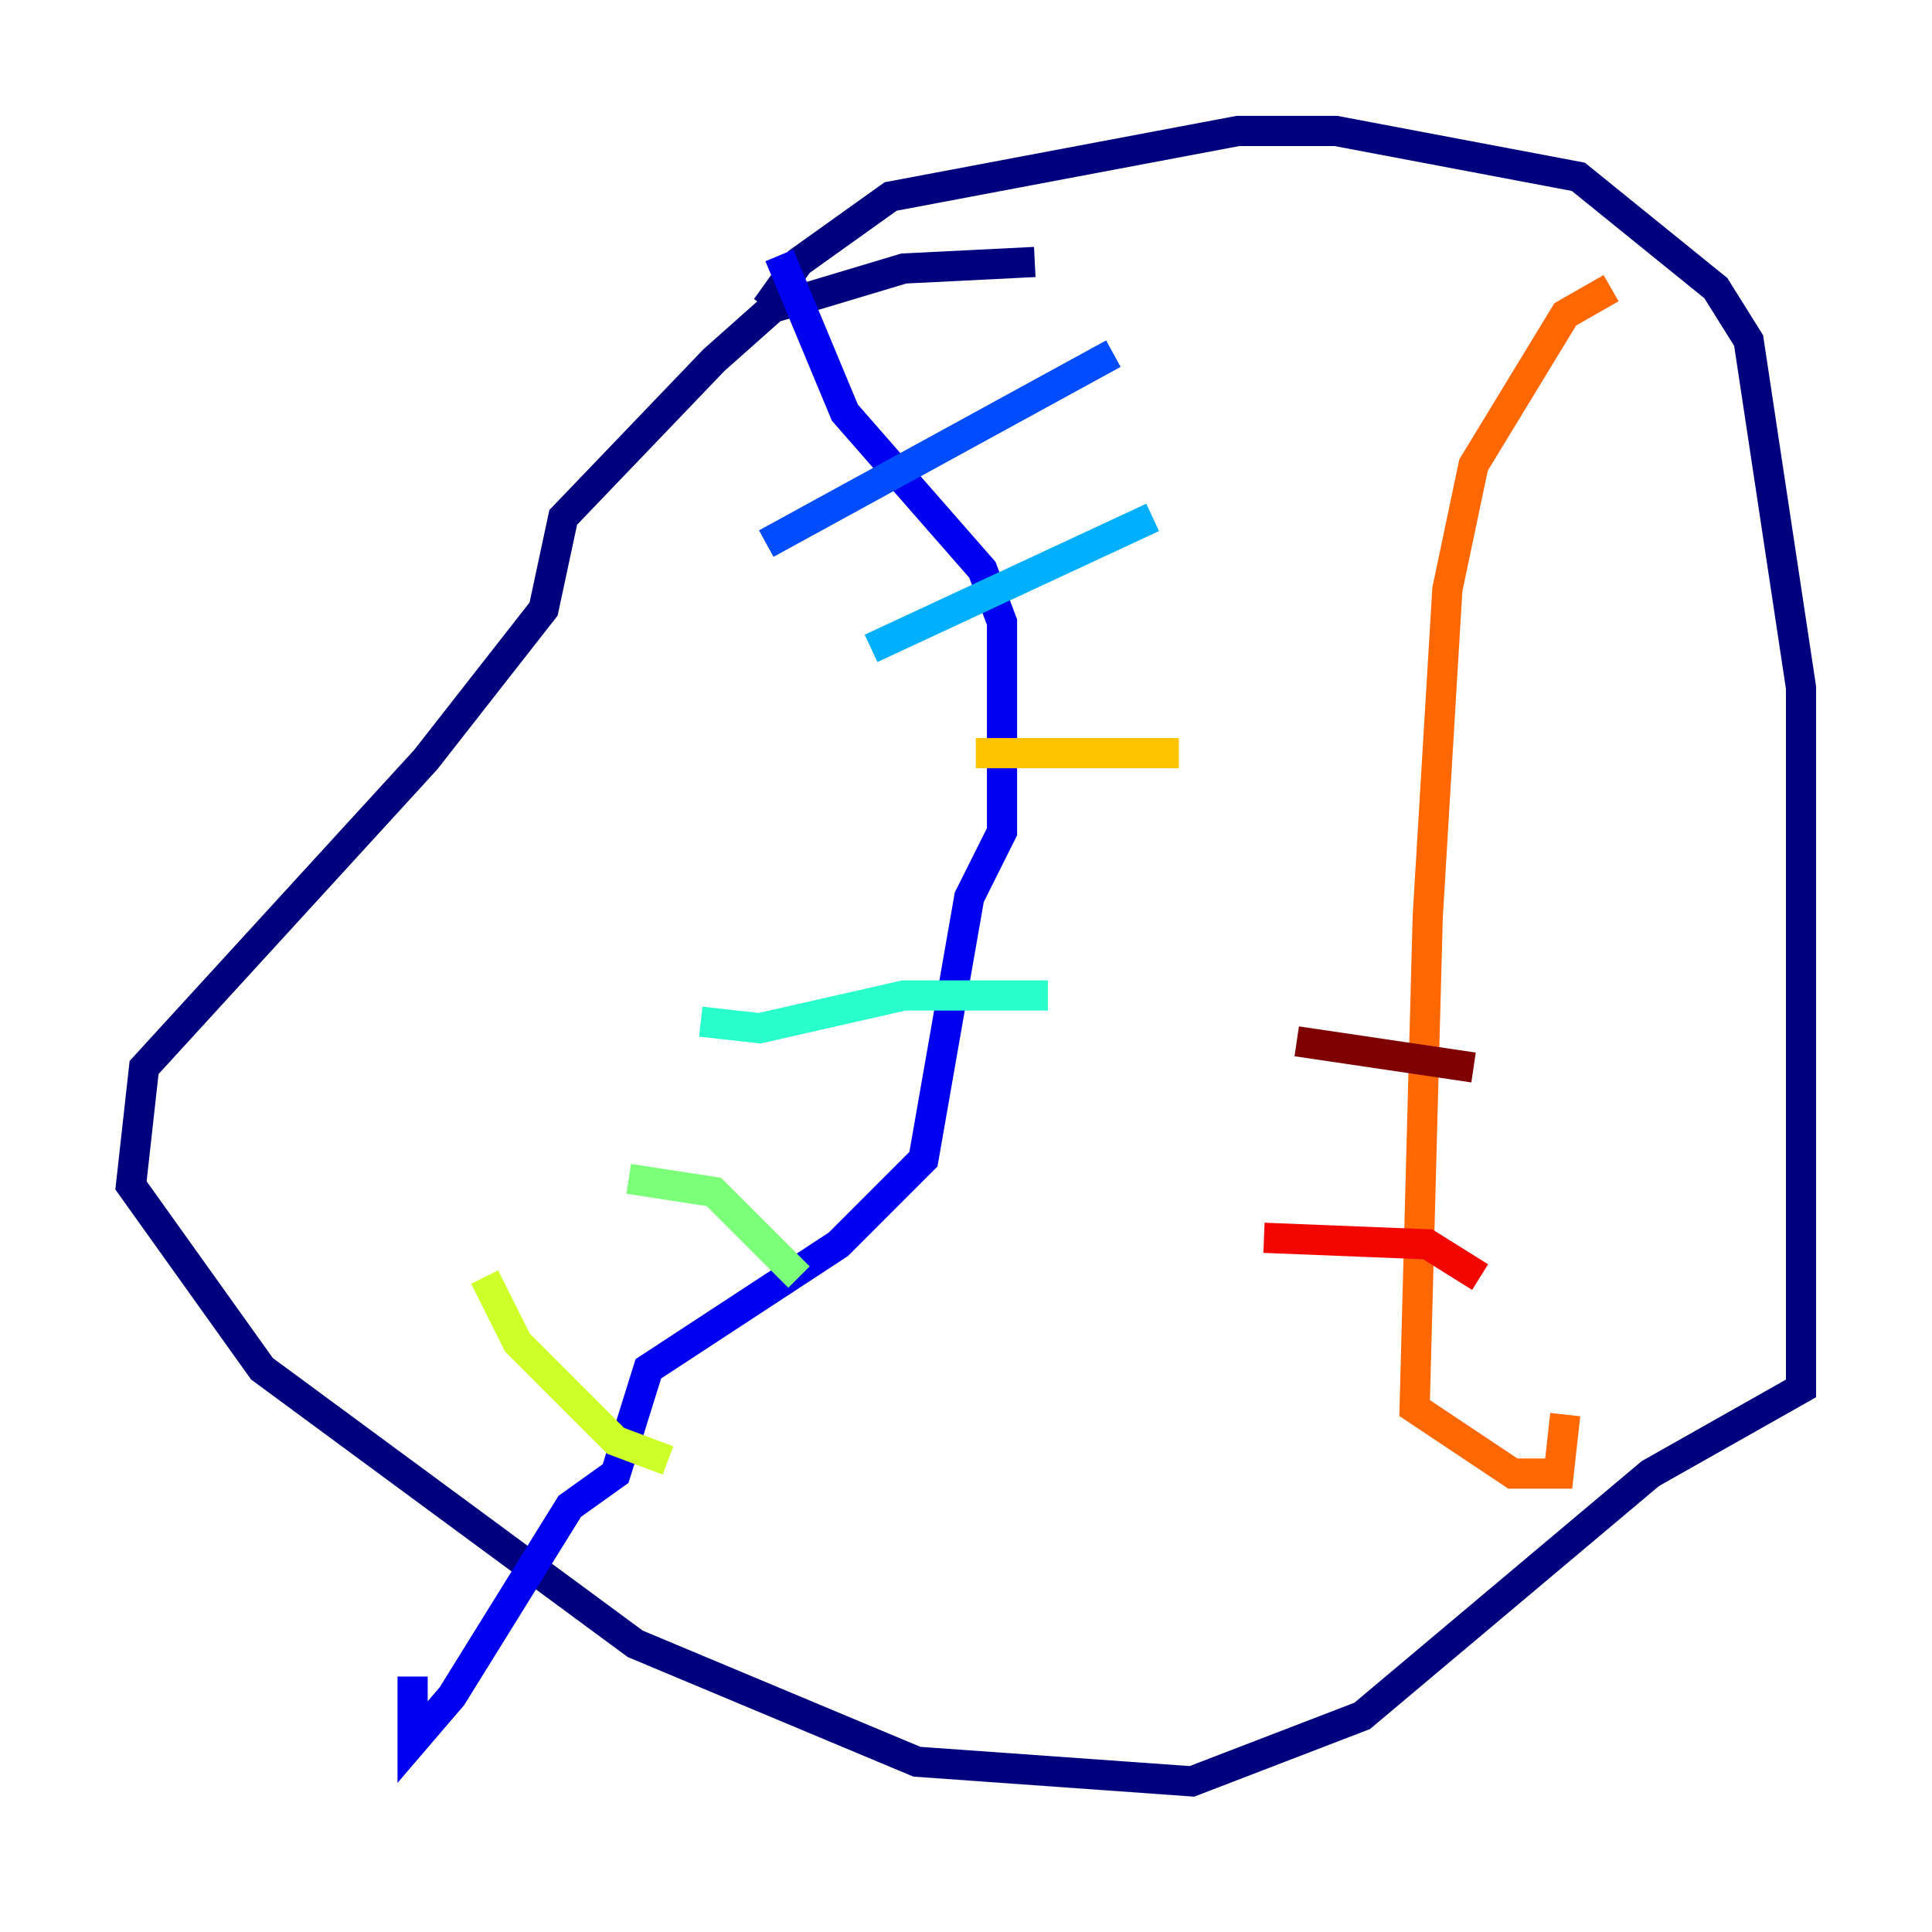 <?xml version="1.0" encoding="utf-8" ?>
<svg baseProfile="tiny" height="128" version="1.2" viewBox="0,0,128,128" width="128" xmlns="http://www.w3.org/2000/svg" xmlns:ev="http://www.w3.org/2001/xml-events" xmlns:xlink="http://www.w3.org/1999/xlink"><defs /><polyline fill="none" points="50.766,20.393 52.936,17.356 59.01,13.017 82.007,8.678 88.515,8.678 104.57,11.715 113.681,19.091 115.851,22.563 119.322,45.559 119.322,91.986 109.342,97.627 90.251,113.681 78.969,118.02 60.746,116.719 42.088,108.909 17.356,90.685 8.678,78.536 9.546,70.725 28.203,50.332 36.014,40.352 37.315,34.278 47.295,23.864 51.2,20.393 59.878,17.79 68.556,17.356" stroke="#00007f" stroke-width="2" /><polyline fill="none" points="51.634,16.922 55.973,27.336 65.085,37.749 66.386,41.22 66.386,55.105 64.217,59.444 61.18,76.8 55.539,82.441 42.956,90.685 40.786,97.627 37.749,99.797 29.939,112.38 27.336,115.417 27.336,111.078" stroke="#0000f1" stroke-width="2" /><polyline fill="none" points="50.766,36.014 73.763,23.43" stroke="#004cff" stroke-width="2" /><polyline fill="none" points="57.709,42.956 76.366,34.278" stroke="#00b0ff" stroke-width="2" /><polyline fill="none" points="46.427,67.688 50.332,68.122 59.878,65.953 69.424,65.953" stroke="#29ffcd" stroke-width="2" /><polyline fill="none" points="41.654,78.102 47.295,78.969 52.936,84.61" stroke="#7cff79" stroke-width="2" /><polyline fill="none" points="32.108,84.61 34.278,88.949 40.786,95.458 44.258,96.759" stroke="#cdff29" stroke-width="2" /><polyline fill="none" points="64.651,49.898 78.102,49.898" stroke="#ffc400" stroke-width="2" /><polyline fill="none" points="106.739,19.091 103.702,20.827 97.627,30.807 95.891,39.051 94.59,60.746 93.722,93.288 100.231,97.627 103.268,97.627 103.702,93.722" stroke="#ff6700" stroke-width="2" /><polyline fill="none" points="98.061,84.61 94.59,82.441 83.742,82.007" stroke="#f10700" stroke-width="2" /><polyline fill="none" points="97.627,70.725 85.912,68.99" stroke="#7f0000" stroke-width="2" /></svg>